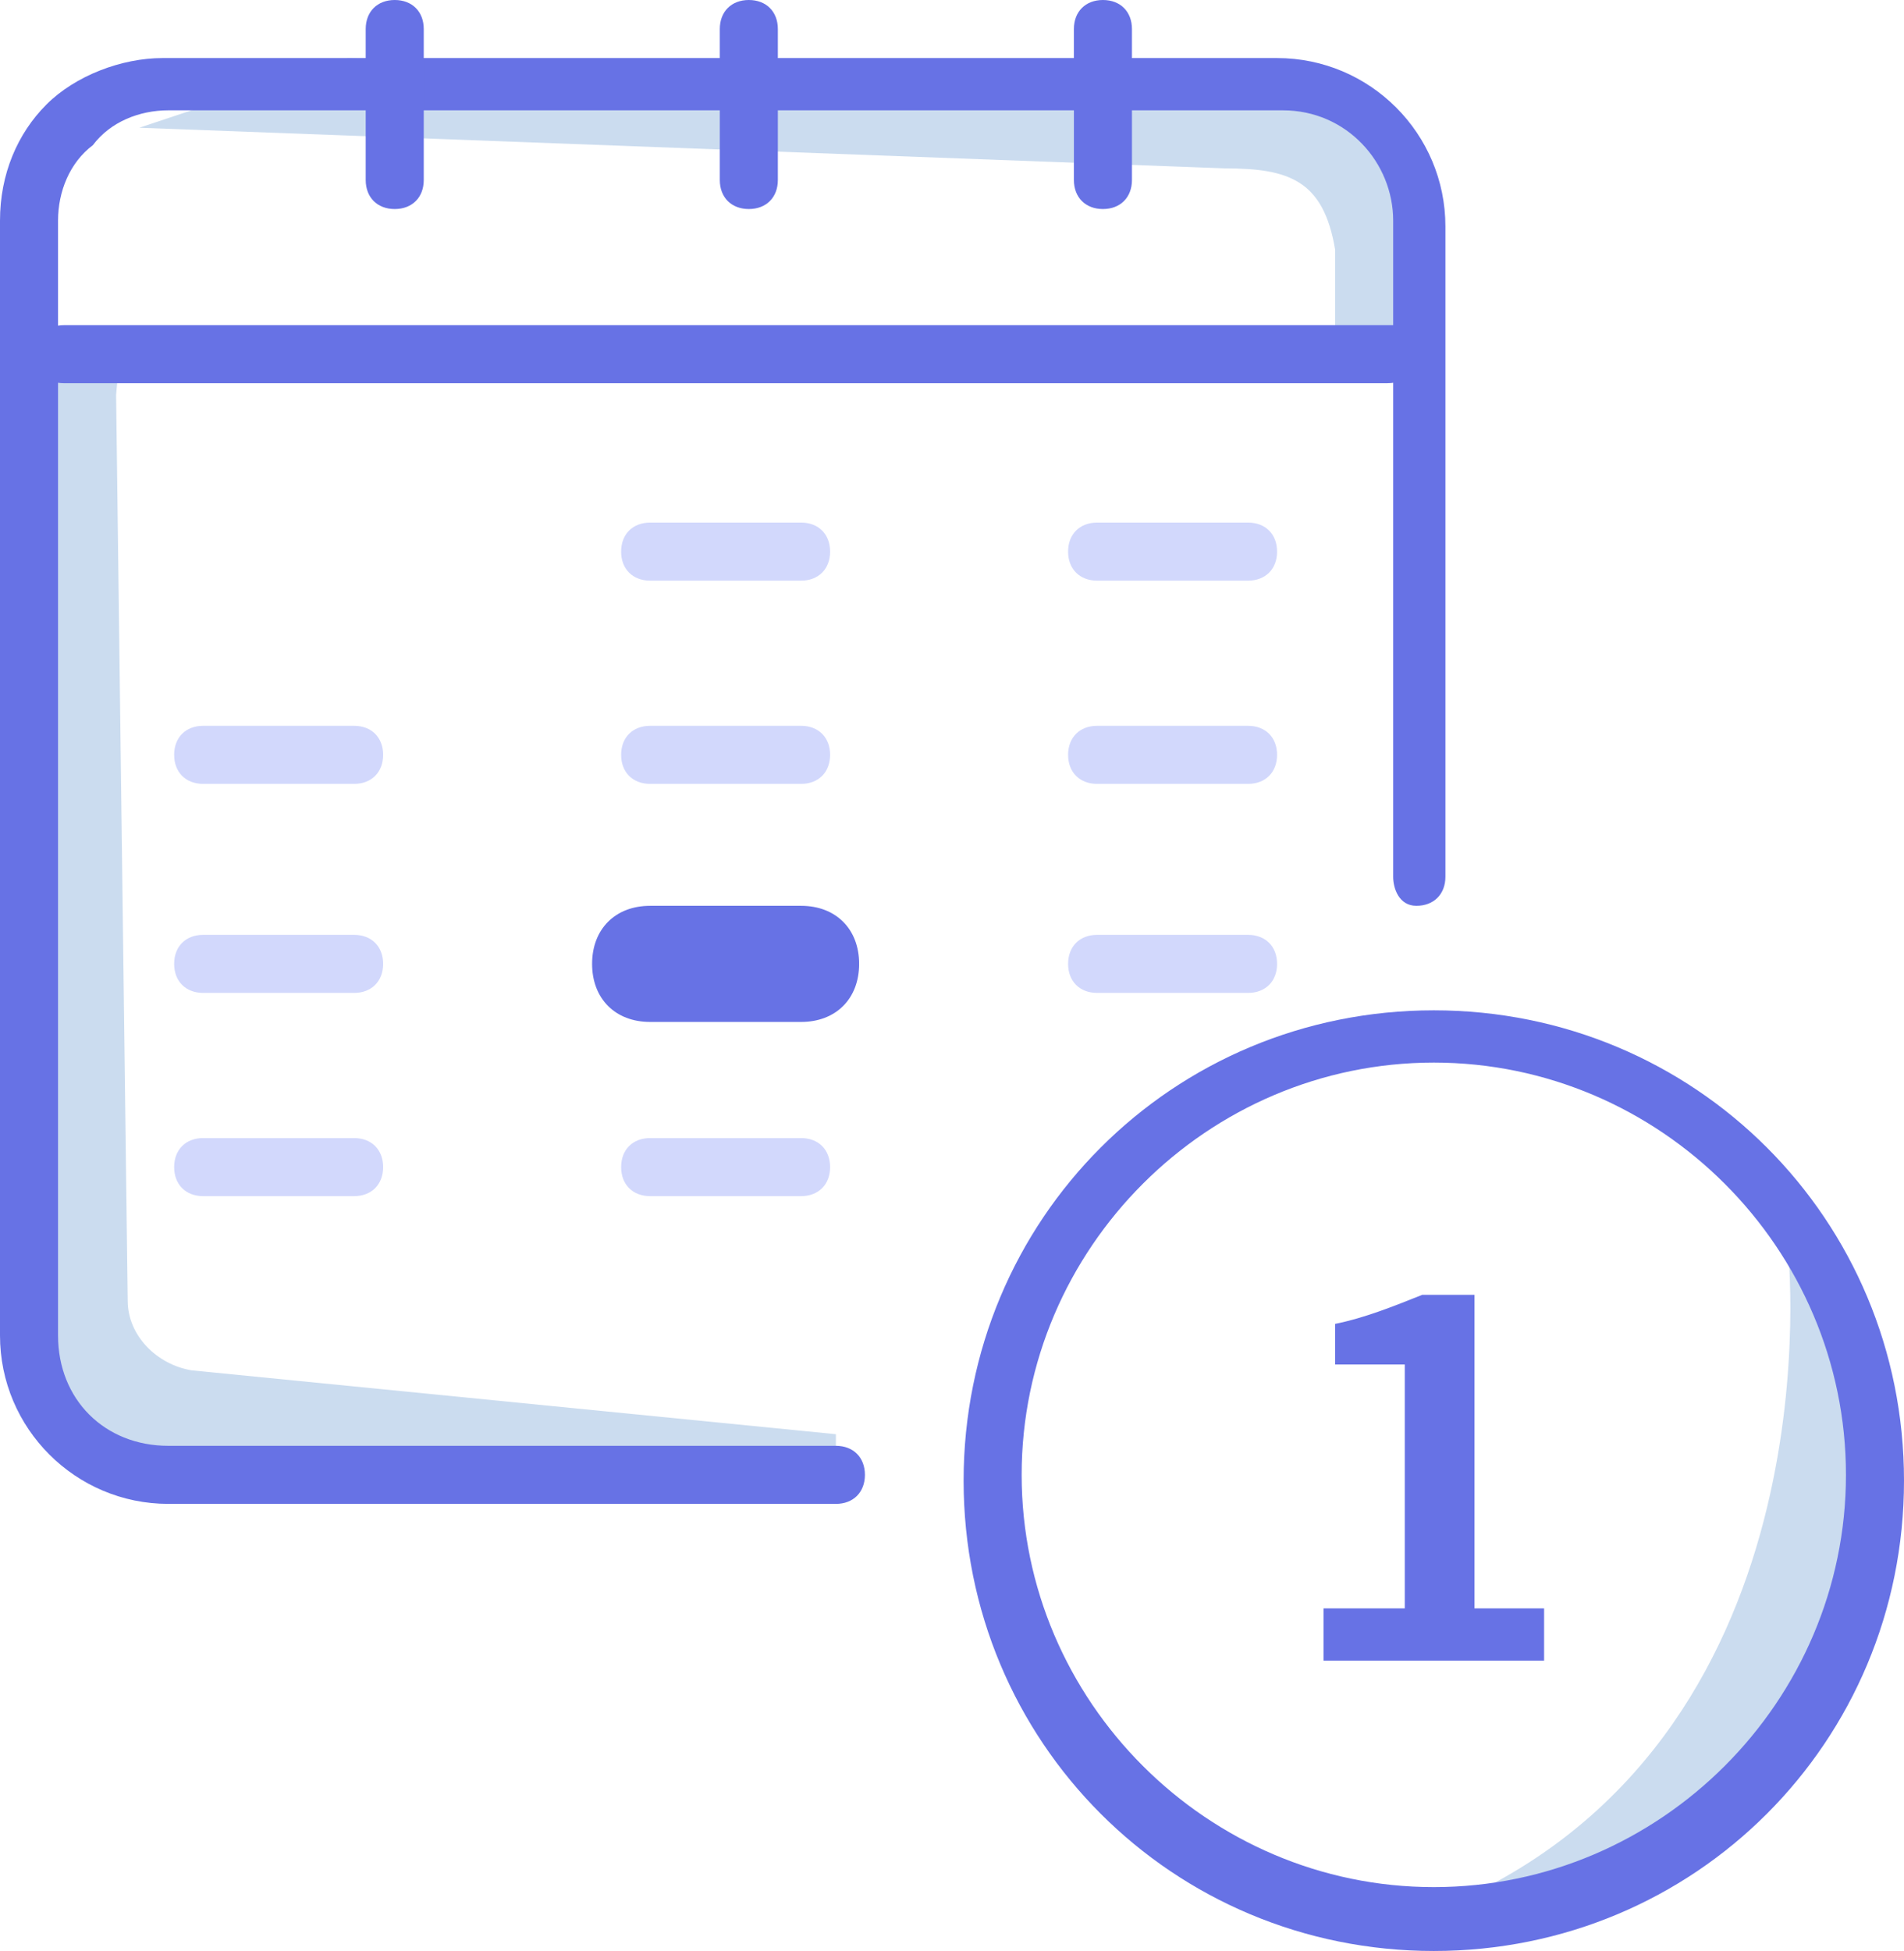 <?xml version="1.0" encoding="utf-8"?>
<!-- Generator: Adobe Illustrator 23.0.6, SVG Export Plug-In . SVG Version: 6.00 Build 0)  -->
<svg version="1.1" id="Layer_1" xmlns="http://www.w3.org/2000/svg" xmlns:xlink="http://www.w3.org/1999/xlink" x="0px" y="0px"
	 viewBox="0 0 32.8 33.6" style="enable-background:new 0 0 32.8 33.6;" xml:space="preserve">
<style type="text/css">
	.st0{fill:#CBDCEF;}
	.st1{fill:#6772E5;}
	.st2{fill:#D2D8FC;}
</style>
<g id="Layer_1-2_2_">
	<path class="st0" d="M30.8,21.5c0,0,0.9,8.2-5.6,11.2l1.8,0.5l3-1.8l2-2.7l0.3-3.5l-0.5-3L30.8,21.5z"/>
	<path class="st0" d="M2.4,2.2l18.7,0.7c1.1,0,1.7,0.2,1.9,1.4L23,5.8L24.7,6L24,1.9c0,0-4.5-0.6-4.8-0.6s-7.7,0-8,0S6,1,6,1
		L2.4,2.2z"/>
	<path class="st0" d="M2,6.8l0.2,15.6c0,0.6,0.5,1.1,1.1,1.2l11.1,1.1L14.4,25L2.9,25.4l-1.7-0.7L0.5,23V6l1.6-0.3L2,6.8z"/>
	<g id="_198501824_2_">
		<g id="_196866848_2_">
			<path class="st1" d="M14.4,25.9H2.9C1.3,25.9,0,24.6,0,23L0,3.8c0-0.8,0.3-1.5,0.8-2c0.5-0.5,1.3-0.8,2-0.8c0,0,0,0,0,0h19.2
				c1.6,0,2.9,1.3,2.9,2.9v11.2c0,0.3-0.2,0.5-0.5,0.5S24,15.3,24,15.1V3.8c0-1-0.8-1.9-1.9-1.9H2.9c0,0,0,0,0,0
				c-0.5,0-1,0.2-1.3,0.6C1.2,2.8,1,3.3,1,3.8V23c0,1.1,0.8,1.9,1.9,1.9h11.5c0.3,0,0.5,0.2,0.5,0.5S14.7,25.9,14.4,25.9z"/>
		</g>
		<g id="_196865792_1_">
			<path class="st1" d="M23.9,6.6H1.1c-0.3,0-0.5-0.2-0.5-0.5s0.2-0.5,0.5-0.5h22.9c0.3,0,0.5,0.2,0.5,0.5S24.2,6.6,23.9,6.6z"/>
		</g>
		<g id="_196864544_1_">
			<path class="st2" d="M13.8,10h-2.6c-0.3,0-0.5-0.2-0.5-0.5S10.9,9,11.2,9h2.6c0.3,0,0.5,0.2,0.5,0.5S14.1,10,13.8,10z"/>
		</g>
		<g id="_196860320_1_">
			<path class="st2" d="M21.5,10h-2.6c-0.3,0-0.5-0.2-0.5-0.5S18.6,9,18.9,9h2.6C21.8,9,22,9.2,22,9.5S21.8,10,21.5,10z"/>
		</g>
		<g id="_196866800_1_">
			<path class="st2" d="M6.1,13.5H3.5C3.2,13.5,3,13.3,3,13s0.2-0.5,0.5-0.5h2.6c0.3,0,0.5,0.2,0.5,0.5S6.4,13.5,6.1,13.5z"/>
		</g>
		<g id="_196866080_1_">
			<path class="st2" d="M13.8,13.5h-2.6c-0.3,0-0.5-0.2-0.5-0.5s0.2-0.5,0.5-0.5h2.6c0.3,0,0.5,0.2,0.5,0.5S14.1,13.5,13.8,13.5z"/>
		</g>
		<g id="_196861688_1_">
			<path class="st2" d="M21.5,13.5h-2.6c-0.3,0-0.5-0.2-0.5-0.5s0.2-0.5,0.5-0.5h2.6c0.3,0,0.5,0.2,0.5,0.5S21.8,13.5,21.5,13.5z"/>
		</g>
		<g id="_196859504_1_">
			<path class="st2" d="M6.1,17.1H3.5c-0.3,0-0.5-0.2-0.5-0.5s0.2-0.5,0.5-0.5h2.6c0.3,0,0.5,0.2,0.5,0.5S6.4,17.1,6.1,17.1z"/>
		</g>
		<g id="_196866992_1_">
			<path class="st1" d="M13.8,17.6h-2.6c-0.6,0-1-0.4-1-1s0.4-1,1-1h2.6c0.6,0,1,0.4,1,1S14.4,17.6,13.8,17.6z"/>
		</g>
		<g id="_198488840_1_">
			<path class="st2" d="M21.5,17.1h-2.6c-0.3,0-0.5-0.2-0.5-0.5s0.2-0.5,0.5-0.5h2.6c0.3,0,0.5,0.2,0.5,0.5S21.8,17.1,21.5,17.1z"/>
		</g>
		<g id="_198498632_1_">
			<path class="st2" d="M6.1,20.6H3.5c-0.3,0-0.5-0.2-0.5-0.5s0.2-0.5,0.5-0.5h2.6c0.3,0,0.5,0.2,0.5,0.5S6.4,20.6,6.1,20.6z"/>
		</g>
		<g id="_198490760_1_">
			<path class="st2" d="M13.8,20.6h-2.6c-0.3,0-0.5-0.2-0.5-0.5s0.2-0.5,0.5-0.5h2.6c0.3,0,0.5,0.2,0.5,0.5S14.1,20.6,13.8,20.6z"/>
		</g>
		<g id="_198489464_1_">
			<path class="st1" d="M6.8,3.6c-0.3,0-0.5-0.2-0.5-0.5V0.5C6.3,0.2,6.5,0,6.8,0s0.5,0.2,0.5,0.5v2.6C7.3,3.4,7.1,3.6,6.8,3.6z"/>
		</g>
		<g id="_198502184_1_">
			<path class="st1" d="M12.9,3.6c-0.3,0-0.5-0.2-0.5-0.5V0.5c0-0.3,0.2-0.5,0.5-0.5s0.5,0.2,0.5,0.5v2.6
				C13.4,3.4,13.2,3.6,12.9,3.6z"/>
		</g>
		<g id="_198490856_1_">
			<path class="st1" d="M19,3.6c-0.3,0-0.5-0.2-0.5-0.5V0.5C18.5,0.2,18.7,0,19,0s0.5,0.2,0.5,0.5v2.6C19.5,3.4,19.3,3.6,19,3.6z"/>
		</g>
	</g>
	<g>
		<path class="st1" d="M24.7,33.6c-4.5,0-8.1-3.6-8.1-8.1s3.6-8.1,8.1-8.1s8.1,3.6,8.1,8.1S29.2,33.6,24.7,33.6z M24.7,18.3
			c-3.9,0-7.1,3.2-7.1,7.1s3.2,7.1,7.1,7.1s7.1-3.2,7.1-7.1S28.6,18.3,24.7,18.3z"/>
	</g>
	<path class="st1" d="M22.8,27.7h1.4v-4.2H23v-0.7c0.5-0.1,1-0.3,1.5-0.5h0.9v5.4h1.2v0.9h-3.8V27.7z"/>
</g>
</svg>
